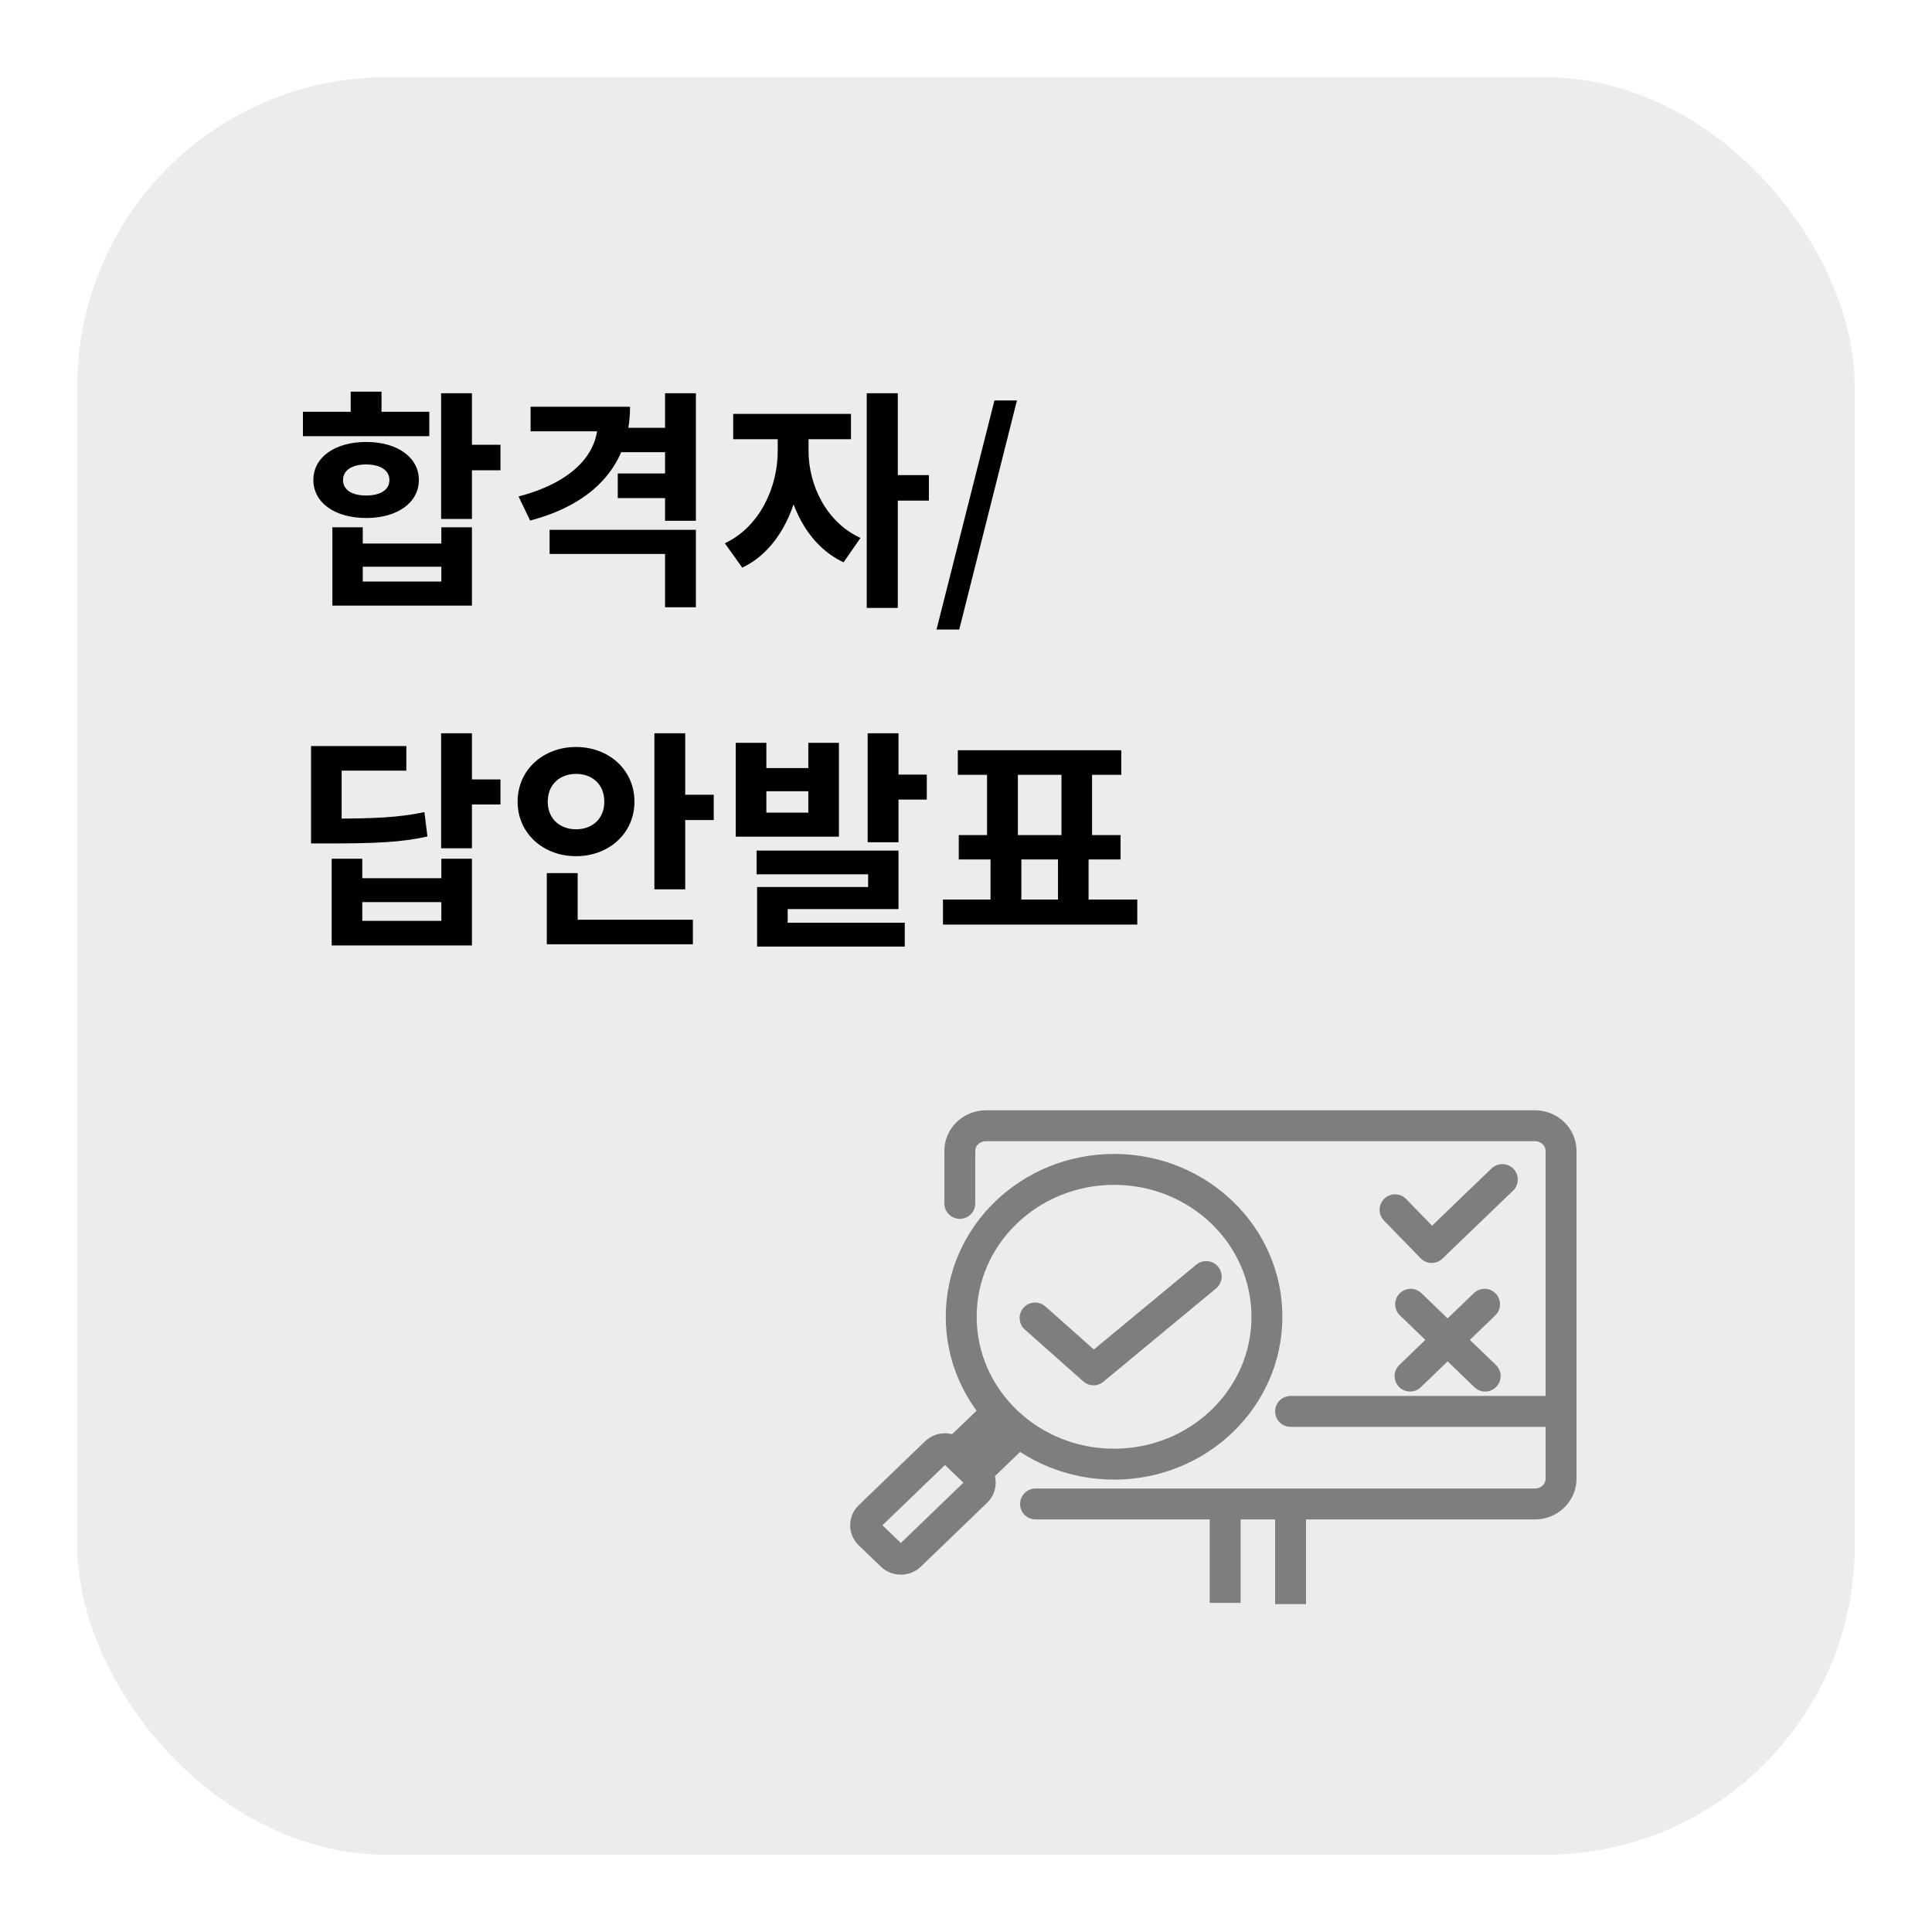 <svg width="125" height="125" viewBox="0 0 125 125" fill="none" xmlns="http://www.w3.org/2000/svg">
<g filter="url(#filter0_d_113_47)">
<rect x="3" y="1" width="115" height="115" rx="20" fill="#ECECEC"/>
</g>
<path d="M28.54 25.445V33.575H30.535V25.445H28.54ZM29.74 28.775V30.425H32.38V28.775H29.74ZM21.505 34.115V39.185H30.535V34.115H28.555V35.165H23.47V34.115H21.505ZM23.47 36.665H28.555V37.625H23.47V36.665ZM19.6 26.645V28.22H27.775V26.645H19.6ZM23.695 28.595C21.67 28.595 20.275 29.585 20.275 31.055C20.275 32.525 21.67 33.515 23.695 33.515C25.705 33.515 27.1 32.525 27.1 31.055C27.1 29.585 25.705 28.595 23.695 28.595ZM23.695 30.05C24.58 30.05 25.195 30.41 25.195 31.055C25.195 31.715 24.58 32.06 23.695 32.06C22.795 32.06 22.195 31.715 22.195 31.055C22.195 30.41 22.795 30.05 23.695 30.05ZM22.69 25.34V27.53H24.685V25.34H22.69ZM38.679 26.315V27.305C38.679 29.435 36.954 31.235 33.549 32.12L34.299 33.68C38.454 32.585 40.764 30.05 40.764 26.315H38.679ZM34.329 26.315V27.905H39.969V26.315H34.329ZM35.559 34.28V35.84H43.029V39.29H45.024V34.28H35.559ZM43.029 25.445V33.695H45.024V25.445H43.029ZM40.104 27.68V29.255H43.359V27.68H40.104ZM39.969 30.635V32.225H43.239V30.635H39.969ZM50.318 27.635V29.195C50.318 31.475 49.193 34.07 46.898 35.15L48.023 36.725C50.573 35.525 51.893 32.33 51.893 29.195V27.635H50.318ZM50.738 27.635V29.195C50.738 32.15 52.028 35.195 54.578 36.38L55.673 34.805C53.393 33.755 52.313 31.295 52.313 29.195V27.635H50.738ZM47.438 26.78V28.415H55.058V26.78H47.438ZM56.078 25.445V39.335H58.088V25.445H56.078ZM57.638 30.74V32.39H60.098V30.74H57.638ZM60.592 40.73H62.062L65.796 25.91H64.341L60.592 40.73ZM28.54 47.445V54.885H30.535V47.445H28.54ZM29.98 50.43V52.05H32.38V50.43H29.98ZM20.125 52.965V54.57H21.28C24.37 54.57 25.96 54.495 27.655 54.12L27.46 52.545C25.795 52.89 24.295 52.965 21.28 52.965H20.125ZM20.125 48.27V54.03H22.105V49.86H26.29V48.27H20.125ZM21.46 55.56V61.17H30.535V55.56H28.555V56.82H23.44V55.56H21.46ZM23.44 58.365H28.555V59.58H23.44V58.365ZM42.339 47.445V57.54H44.334V47.445H42.339ZM43.764 51.42V53.055H46.179V51.42H43.764ZM35.379 59.505V61.095H44.829V59.505H35.379ZM35.379 56.49V60.21H37.374V56.49H35.379ZM37.269 48.33C35.139 48.33 33.489 49.815 33.489 51.87C33.489 53.91 35.139 55.395 37.269 55.395C39.399 55.395 41.049 53.91 41.049 51.87C41.049 49.815 39.399 48.33 37.269 48.33ZM37.269 50.07C38.304 50.07 39.099 50.73 39.099 51.87C39.099 52.995 38.304 53.655 37.269 53.655C36.249 53.655 35.439 52.995 35.439 51.87C35.439 50.73 36.249 50.07 37.269 50.07ZM47.603 48.06V54.135H54.278V48.06H52.298V49.695H49.583V48.06H47.603ZM49.583 51.195H52.298V52.575H49.583V51.195ZM56.138 47.445V54.495H58.133V47.445H56.138ZM57.323 50.115V51.735H59.963V50.115H57.323ZM48.953 55.035V56.565H56.168V57.39H48.983V60.465H50.963V58.815H58.133V55.035H48.953ZM48.983 59.7V61.245H58.538V59.7H48.983ZM64.087 55.005V58.74H66.082V55.005H64.087ZM68.451 55.02V58.755H70.431V55.02H68.451ZM61.011 58.2V59.82H73.582V58.2H61.011ZM61.971 48.54V50.13H72.546V48.54H61.971ZM62.032 54.03V55.605H72.501V54.03H62.032ZM63.861 49.86V54.255H65.856V49.86H63.861ZM68.677 49.86V54.255H70.656V49.86H68.677Z" fill="black"/>
<path d="M62.1 77.859V74.465C62.1 74.033 62.278 73.618 62.595 73.313C62.911 73.007 63.342 72.835 63.79 72.835H99.31C99.758 72.835 100.188 73.007 100.505 73.313C100.822 73.618 101 74.033 101 74.465V95.676C101 96.108 100.822 96.523 100.505 96.828C100.188 97.134 99.758 97.306 99.31 97.306H67" stroke="#7E7E7E" stroke-width="2" stroke-linecap="round" stroke-linejoin="round"/>
<path d="M72.08 94.731C77.543 94.731 81.97 90.462 81.97 85.196C81.97 79.929 77.543 75.66 72.08 75.66C66.618 75.66 62.19 79.929 62.19 85.196C62.19 90.462 66.618 94.731 72.08 94.731Z" stroke="#7E7E7E" stroke-width="2" stroke-miterlimit="10"/>
<path d="M100.92 91.318H83.5" stroke="#7E7E7E" stroke-width="2" stroke-linecap="round" stroke-linejoin="round"/>
<path d="M79.269 97.18V103.707" stroke="#7E7E7E" stroke-width="2" stroke-miterlimit="10"/>
<path d="M83.5 97.267V103.785" stroke="#7E7E7E" stroke-width="2" stroke-miterlimit="10"/>
<path d="M64.41 91.482L61.7 94.085" stroke="#7E7E7E" stroke-width="2" stroke-miterlimit="10"/>
<path d="M65.76 92.784L63.05 95.387" stroke="#7E7E7E" stroke-width="2" stroke-miterlimit="10"/>
<path d="M63.171 95.351L61.743 93.974C61.411 93.653 60.873 93.653 60.541 93.974L56.255 98.105C55.923 98.425 55.923 98.944 56.255 99.264L57.684 100.641C58.016 100.961 58.554 100.961 58.886 100.641L63.171 96.51C63.503 96.19 63.503 95.671 63.171 95.351Z" stroke="#7E7E7E" stroke-width="2" stroke-miterlimit="10"/>
<path d="M90.26 78.273L92.63 80.712L97.2 76.316" stroke="#7E7E7E" stroke-width="2" stroke-linecap="round" stroke-linejoin="round"/>
<path d="M66.97 85.273L70.75 88.628L78.04 82.592" stroke="#7E7E7E" stroke-width="2" stroke-linecap="round" stroke-linejoin="round"/>
<path d="M91.269 84.386L96.09 89.033" stroke="#7E7E7E" stroke-width="2" stroke-linecap="round" stroke-linejoin="round"/>
<path d="M91.231 89.033L96.05 84.386" stroke="#7E7E7E" stroke-width="2" stroke-linecap="round" stroke-linejoin="round"/>
<defs>
<filter id="filter0_d_113_47" x="0" y="0" width="125" height="125" filterUnits="userSpaceOnUse" color-interpolation-filters="sRGB">
<feFlood flood-opacity="0" result="BackgroundImageFix"/>
<feColorMatrix in="SourceAlpha" type="matrix" values="0 0 0 0 0 0 0 0 0 0 0 0 0 0 0 0 0 0 127 0" result="hardAlpha"/>
<feMorphology radius="2" operator="erode" in="SourceAlpha" result="effect1_dropShadow_113_47"/>
<feOffset dx="2" dy="4"/>
<feGaussianBlur stdDeviation="3.5"/>
<feComposite in2="hardAlpha" operator="out"/>
<feColorMatrix type="matrix" values="0 0 0 0 0 0 0 0 0 0 0 0 0 0 0 0 0 0 0.25 0"/>
<feBlend mode="normal" in2="BackgroundImageFix" result="effect1_dropShadow_113_47"/>
<feBlend mode="normal" in="SourceGraphic" in2="effect1_dropShadow_113_47" result="shape"/>
</filter>
</defs>
</svg>
